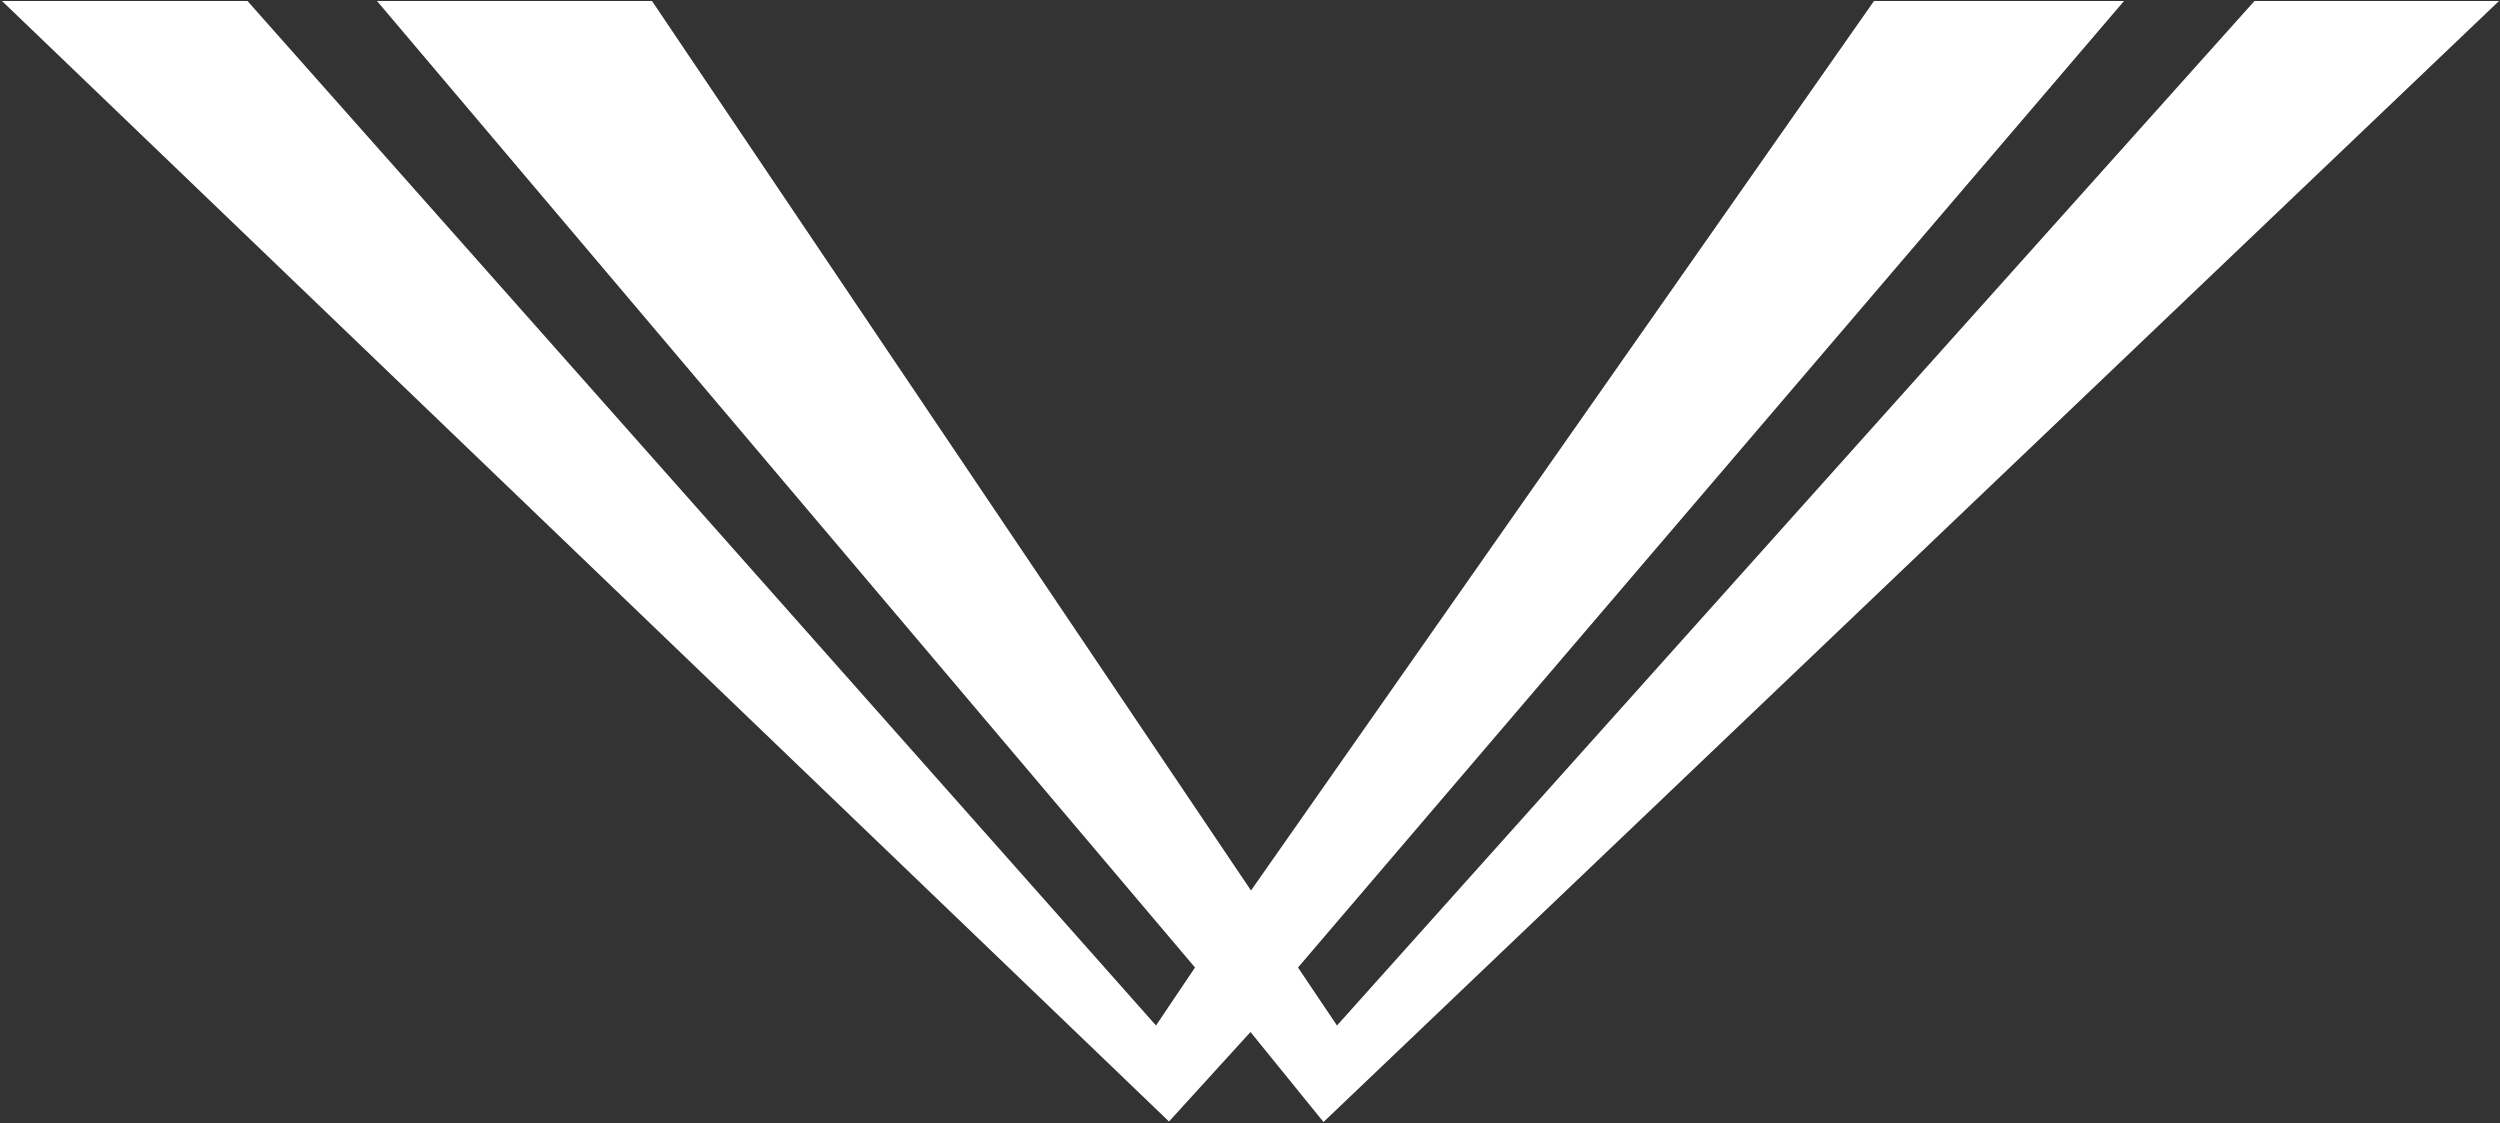 <?xml version="1.0" encoding="utf-8"?>
<!-- Generator: Adobe Illustrator 24.0.0, SVG Export Plug-In . SVG Version: 6.00 Build 0)  -->
<svg version="1.1" id="Capa_1" xmlns="http://www.w3.org/2000/svg" xmlns:xlink="http://www.w3.org/1999/xlink" x="0px" y="0px"
	 viewBox="0 0 500 224.6" style="enable-background:new 0 0 500 224.6;" xml:space="preserve">
<rect x="0" y="0" width="500" height="224.6" fill="#333333" stroke="none"/>
<style type="text/css">
	.st0{fill:#FFFFFF;}
</style>
<g id="W_4_">
	<g>
		<path class="st0" d="M499.8,0.2L264.7,224.4l-14.6-18l-16.3,17.9L0.4,0.2h49.1l181.7,204.9l7.8-11.6L75.4,0.2h55l119.8,177.9
			L374.8,0.2h50L259.6,193.5c0,0,2.2,3.3,4.3,6.4c1.8,2.7,3.5,5.2,3.5,5.2L450.9,0.2H499.8z"/>
	</g>
</g>
</svg>
